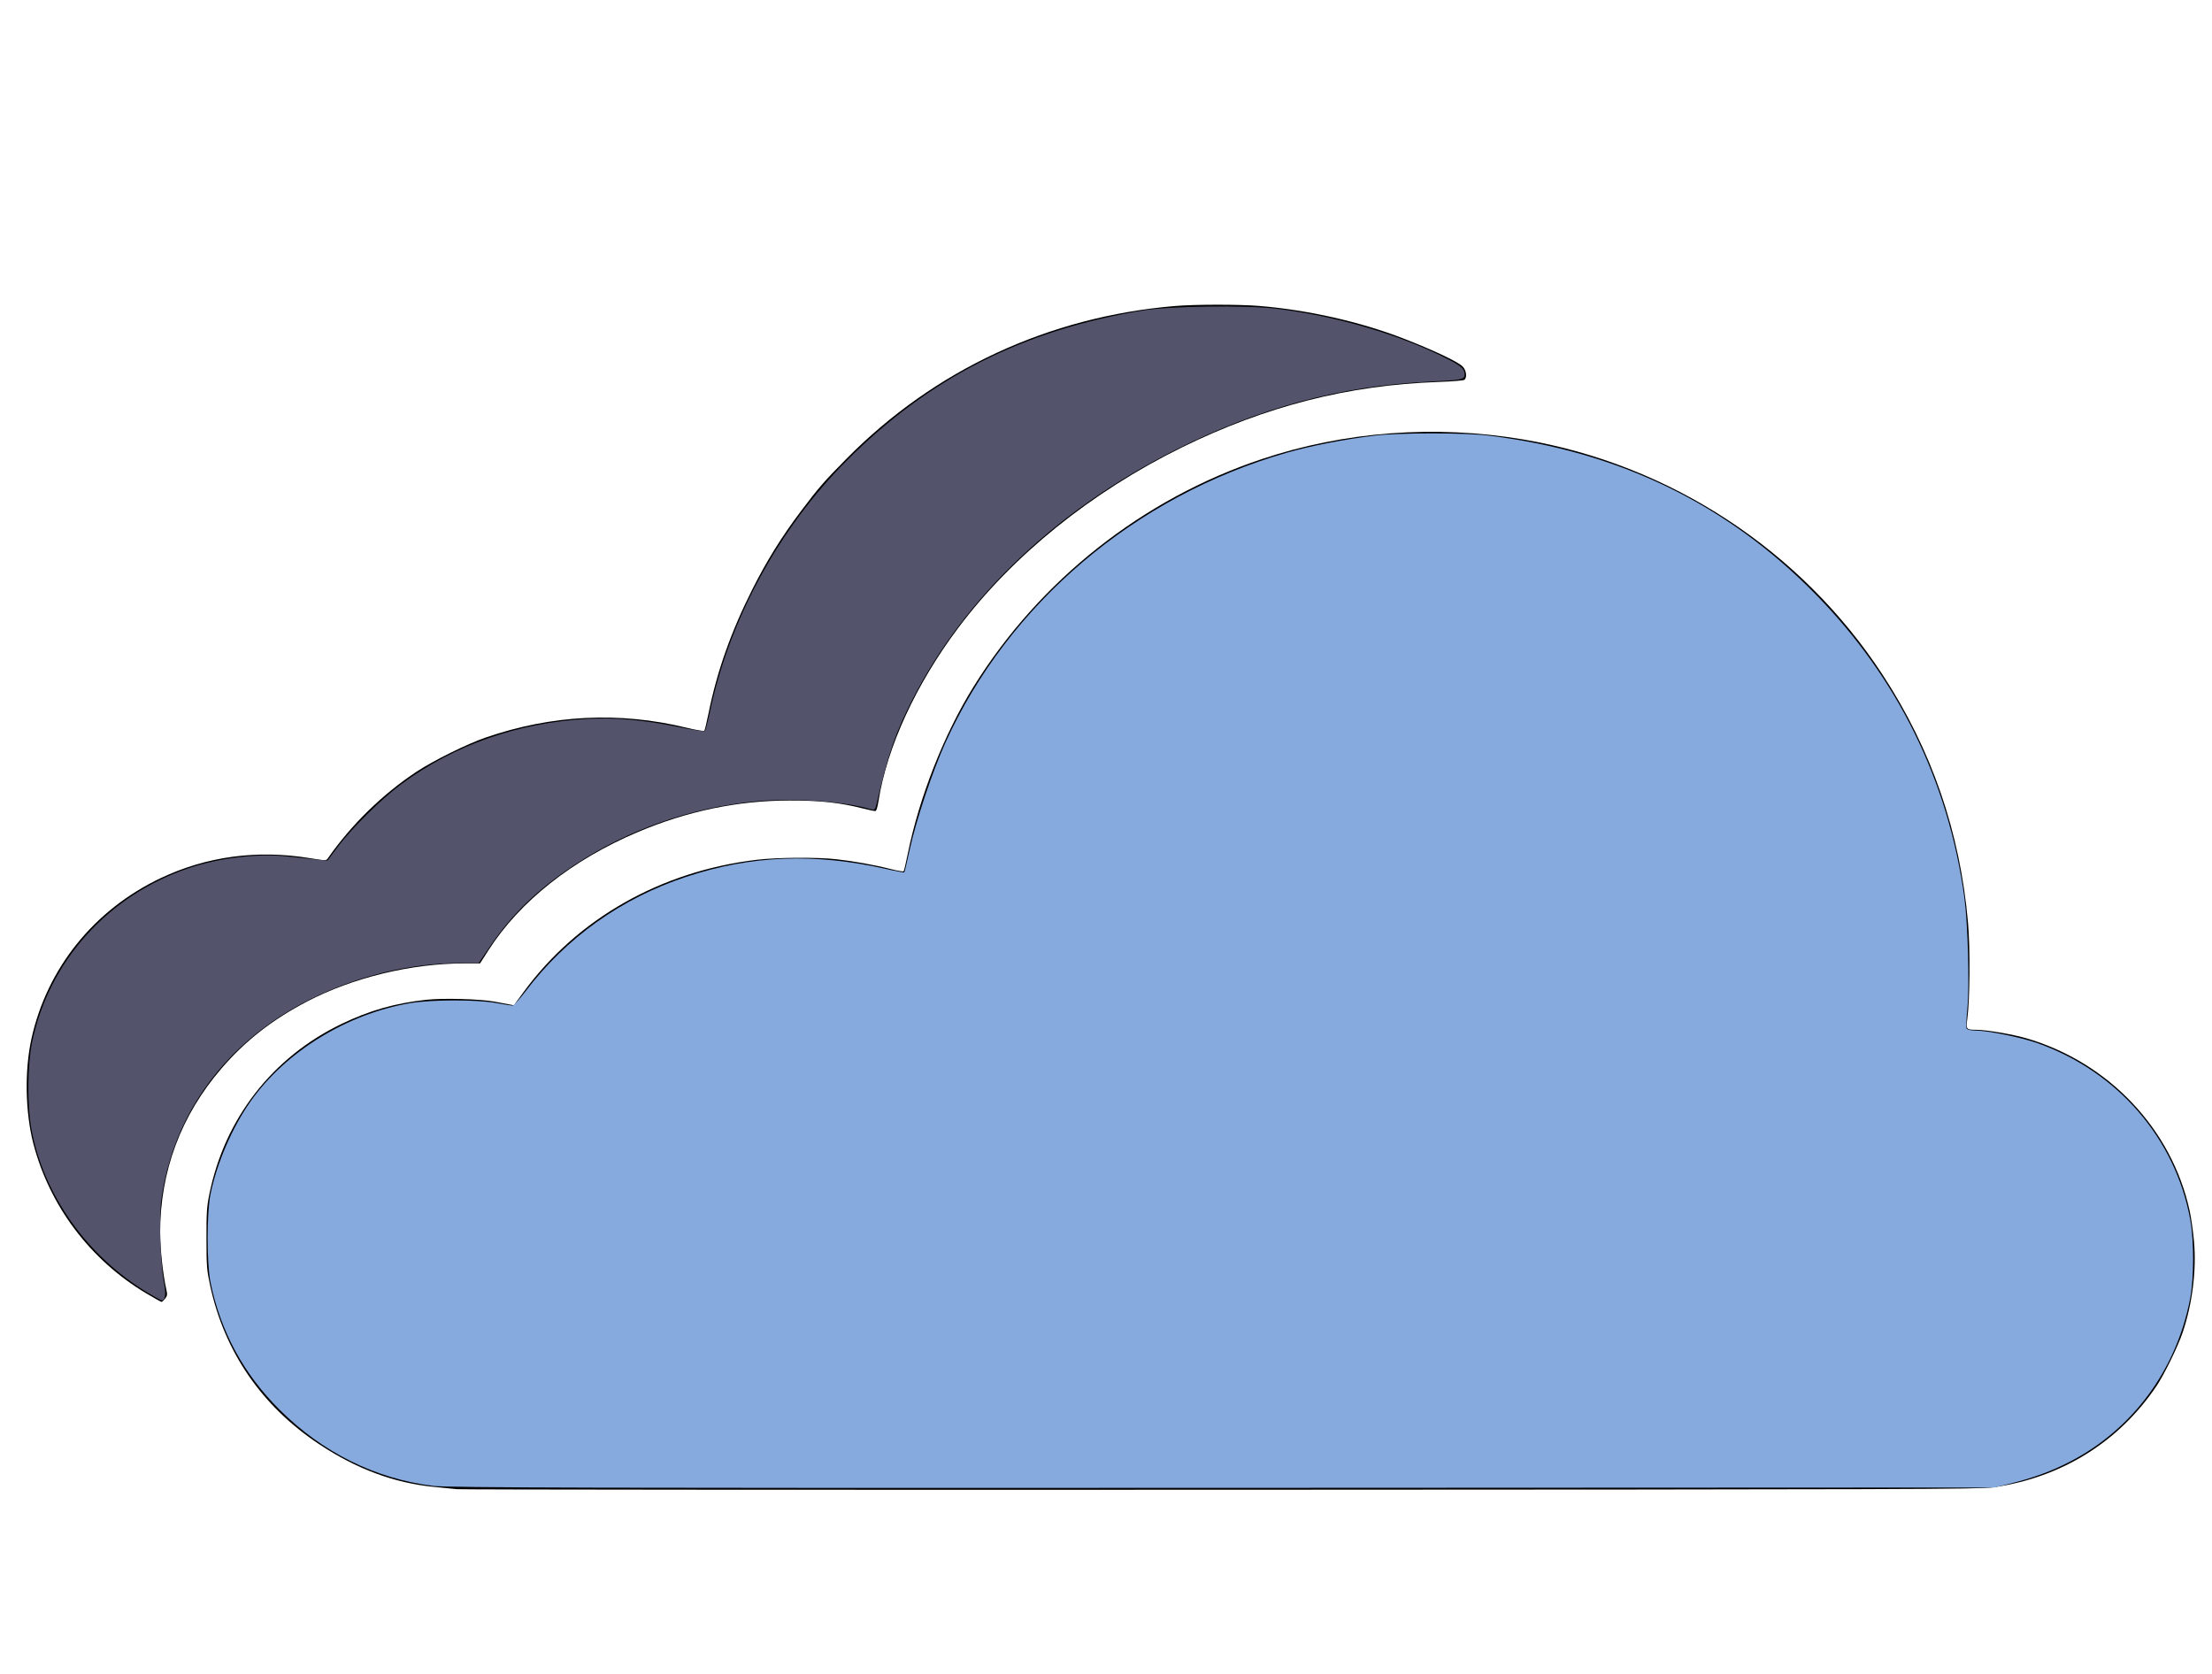 <?xml version="1.0" encoding="UTF-8" standalone="no"?>
<!-- Created with Inkscape (http://www.inkscape.org/) -->

<svg
   version="1.1"
   id="svg1438"
   width="1132.667"
   height="857.333"
   viewBox="0 0 1132.667 857.333"
   sodipodi:docname="overcast.svg"
   inkscape:version="1.2.2 (b0a84865, 2022-12-01)"
   xmlns:inkscape="http://www.inkscape.org/namespaces/inkscape"
   xmlns:sodipodi="http://sodipodi.sourceforge.net/DTD/sodipodi-0.dtd"
   xmlns="http://www.w3.org/2000/svg"
   xmlns:svg="http://www.w3.org/2000/svg">
  <defs
     id="defs1442" />
  <sodipodi:namedview
     id="namedview1440"
     pagecolor="#ffffff"
     bordercolor="#000000"
     borderopacity="0.25"
     inkscape:showpageshadow="2"
     inkscape:pageopacity="0.0"
     inkscape:pagecheckerboard="0"
     inkscape:deskcolor="#d1d1d1"
     showgrid="false"
     inkscape:zoom="1.1000588"
     inkscape:cx="566.33337"
     inkscape:cy="429.06798"
     inkscape:window-width="3440"
     inkscape:window-height="1412"
     inkscape:window-x="1440"
     inkscape:window-y="28"
     inkscape:window-maximized="0"
     inkscape:current-layer="g1444" />
  <g
     inkscape:groupmode="layer"
     inkscape:label="Image"
     id="g1444">
    <path
       style="fill:#000000;stroke-width:0.667"
       d="m 234,762.565 c -2.383,-0.239 -7.783,-0.777 -12,-1.195 -20.204,-2.003 -39.548,-9.216 -58.572,-21.838 -29.416,-19.518 -48.544,-47.364 -55.848,-81.301 -1.705,-7.92 -1.845,-9.716 -1.87,-23.897 -0.023,-13.294 0.172,-16.316 1.464,-22.722 7.82,-38.766 32.174,-70.176 67.674,-87.28 14.346,-6.912 27.519,-10.662 43.486,-12.381 8.699,-0.936 27.618,-0.413 35,0.968 2.75,0.515 6.08,1.143 7.401,1.397 l 2.401,0.462 5.044,-6.889 c 27.539,-37.609 70.308,-61.828 119.422,-67.625 10.346,-1.221 30.569,-1.374 40.398,-0.306 8.859,0.963 19.859,2.938 27.995,5.026 3.481,0.893 6.507,1.412 6.725,1.153 0.218,-0.259 1.187,-4.371 2.153,-9.138 5.852,-28.866 18.562,-61.121 33.64,-85.371 33.939,-54.585 86.611,-96.187 147.527,-116.521 42.498,-14.186 88.897,-17.673 133.952,-10.067 75.092,12.677 142.368,56.756 184.107,120.625 25.055,38.339 39.587,80.572 43.642,126.83 1.155,13.181 0.966,39.347 -0.355,49.159 -0.739,5.484 -0.6,5.653 4.616,5.668 5.056,0.014 18.488,2.28 25.409,4.287 42.263,12.252 74.753,46.547 83.842,88.499 0.753,3.476 1.74,10.423 2.193,15.439 1.334,14.769 -0.793,31.944 -5.794,46.786 -2.392,7.098 -9.437,21.533 -13.341,27.333 -19.352,28.756 -48.721,46.999 -83.642,51.956 -7.011,0.995 -40.796,1.101 -395,1.233 -213.033,0.079 -389.283,-0.051 -391.667,-0.29 z M 74.697,662.174 C 46.128,645.095 25.296,617.393 17.048,585.513 12.921,569.56 12.535,548.198 16.082,532 c 7.915,-36.144 32.087,-66.195 66.251,-82.366 23.551,-11.148 49.485,-14.616 76.324,-10.207 8.077,1.327 8.349,1.331 9.182,0.137 12.091,-17.334 27.988,-32.857 45.495,-44.427 8.544,-5.647 25.863,-14.208 35.333,-17.466 33.989,-11.693 68.569,-13.38 102.93,-5.022 4.728,1.15 8.804,1.85 9.058,1.554 0.254,-0.295 1.261,-4.486 2.238,-9.314 4.299,-21.235 11.534,-41.658 22.374,-63.152 7.459,-14.79 14.861,-26.7 24.838,-39.961 9.037,-12.012 11.893,-15.298 23.456,-26.985 45.019,-45.502 103.342,-72.598 168.107,-78.099 10.224,-0.868 32.997,-0.875 43.333,-0.012 24.935,2.081 51.6,8.108 73.585,16.63 14.994,5.813 27.632,11.756 30.248,14.227 1.991,1.88 2.545,5.735 1,6.958 -0.458,0.363 -6.533,0.859 -13.5,1.103 -45.901,1.606 -88.283,12.431 -131.086,33.482 -46.412,22.825 -86.863,55.482 -114.683,92.586 -21.477,28.644 -36.384,60.993 -40.676,88.268 -0.582,3.697 -1.136,5.398 -1.758,5.398 -0.5,0 -3.208,-0.582 -6.019,-1.294 -12.164,-3.08 -22.126,-4.163 -37.983,-4.127 -26.502,0.06 -52.219,5.433 -77.691,16.232 -33.392,14.157 -60.256,35.419 -76.255,60.356 l -4.384,6.833 h -8.116 c -26.944,0 -56.956,7.26 -80.284,19.42 -17.861,9.31 -31.68,20.094 -43.888,34.246 -20.821,24.137 -31.517,52.723 -31.506,84.201 0.003,8.408 1.437,21.49 3.211,29.299 0.55,2.419 0.452,3.077 -0.667,4.5 -0.721,0.917 -1.541,1.667 -1.823,1.667 -0.282,0 -3.894,-2.022 -8.028,-4.493 z"
       id="path1448" />
    <path
       style="fill:#87aade;stroke-width:0.909"
       d="m 221.806,760.875 c -29.59,-3.652 -56.66,-17.087 -78.7,-39.059 -18.447,-18.39 -30.195,-40.084 -35.32,-65.222 -1.953,-9.577 -1.953,-35.497 0,-45.074 3.248,-15.931 11.08,-34.098 20.461,-47.459 17.846,-25.419 49.397,-44.873 81.675,-50.359 10.873,-1.848 34.134,-1.89 44.156,-0.079 4,0.723 7.765,1.322 8.368,1.332 0.603,0.01 3.659,-3.357 6.793,-7.482 20.813,-27.396 48.912,-47.431 81.899,-58.398 33.592,-11.168 66.064,-12.415 103.189,-3.963 4.642,1.057 8.576,1.766 8.741,1.575 0.165,-0.191 1.414,-5.46 2.774,-11.71 3.217,-14.778 11.704,-40.201 18.21,-54.543 32.333,-71.283 97.203,-126.398 174.93,-148.628 12.468,-3.566 29.747,-6.923 45.072,-8.757 12.422,-1.487 45.995,-1.485 58.179,0.003 66.673,8.142 122.055,35 167.354,81.16 42.16,42.961 68.079,95.743 76.264,155.309 1.833,13.34 2.701,45.021 1.555,56.791 -0.485,4.987 -0.682,9.589 -0.437,10.227 0.264,0.687 2.009,1.16 4.28,1.16 6.382,0 23.486,3.453 32.022,6.464 40.945,14.445 70.616,48.706 78.245,90.349 1.998,10.907 1.958,30.193 -0.084,40.677 -7.093,36.415 -29.368,66.625 -61.354,83.208 -9.573,4.963 -18.791,8.351 -30.923,11.365 l -7.845,1.949 -394.979,0.171 c -318.77,0.138 -396.821,-0.056 -404.524,-1.007 z"
       id="path1459" />
    <path
       style="fill:#53536c;stroke-width:0.909"
       d="m 75.848,662.092 c -31.362,-18.807 -53.977,-50.804 -59.896,-84.746 -2.068,-11.858 -1.869,-32.094 0.425,-43.353 8.483,-41.625 39.021,-75.597 80.461,-89.508 15.57,-5.227 35.689,-7.583 50.427,-5.905 4.75,0.541 11.303,1.23 14.562,1.531 l 5.926,0.549 4.975,-6.705 c 7.075,-9.535 22.606,-24.909 32.715,-32.385 27.152,-20.08 59.707,-31.494 95.461,-33.467 13.95,-0.77 29.029,0.587 46.533,4.189 7.114,1.464 13.21,2.361 13.547,1.993 0.337,-0.367 1.524,-4.963 2.639,-10.213 9.997,-47.097 35.306,-93.48 69.954,-128.206 42.33,-42.424 90.513,-66.86 151.552,-76.86 13.905,-2.278 52.942,-2.795 68.471,-0.906 30.247,3.678 62.145,12.953 86.476,25.144 8.063,4.04 9.882,5.618 9.882,8.574 0,2.528 -1.336,2.789 -18.635,3.636 -44.985,2.203 -86.391,13.323 -128.797,34.588 -61.161,30.671 -108.412,75.445 -135.36,128.262 -8.73,17.11 -12.281,27.454 -18.301,53.311 -0.681,2.927 -1.088,3.365 -2.661,2.866 -13.013,-4.13 -40.098,-6.017 -59.409,-4.139 -33.241,3.233 -65.491,14.595 -92.823,32.701 -18.726,12.405 -31.684,24.886 -42.827,41.249 l -6.036,8.863 h -9.631 c -25.413,0 -52.99,6.696 -76.852,18.66 -42.515,21.316 -69.704,57.871 -75.981,102.152 -1.282,9.047 -0.572,32.74 1.274,42.513 1.152,6.097 0.775,9.393 -1.074,9.393 -0.382,0 -3.532,-1.702 -7,-3.781 z"
       id="path1461" />
  </g>
</svg>

